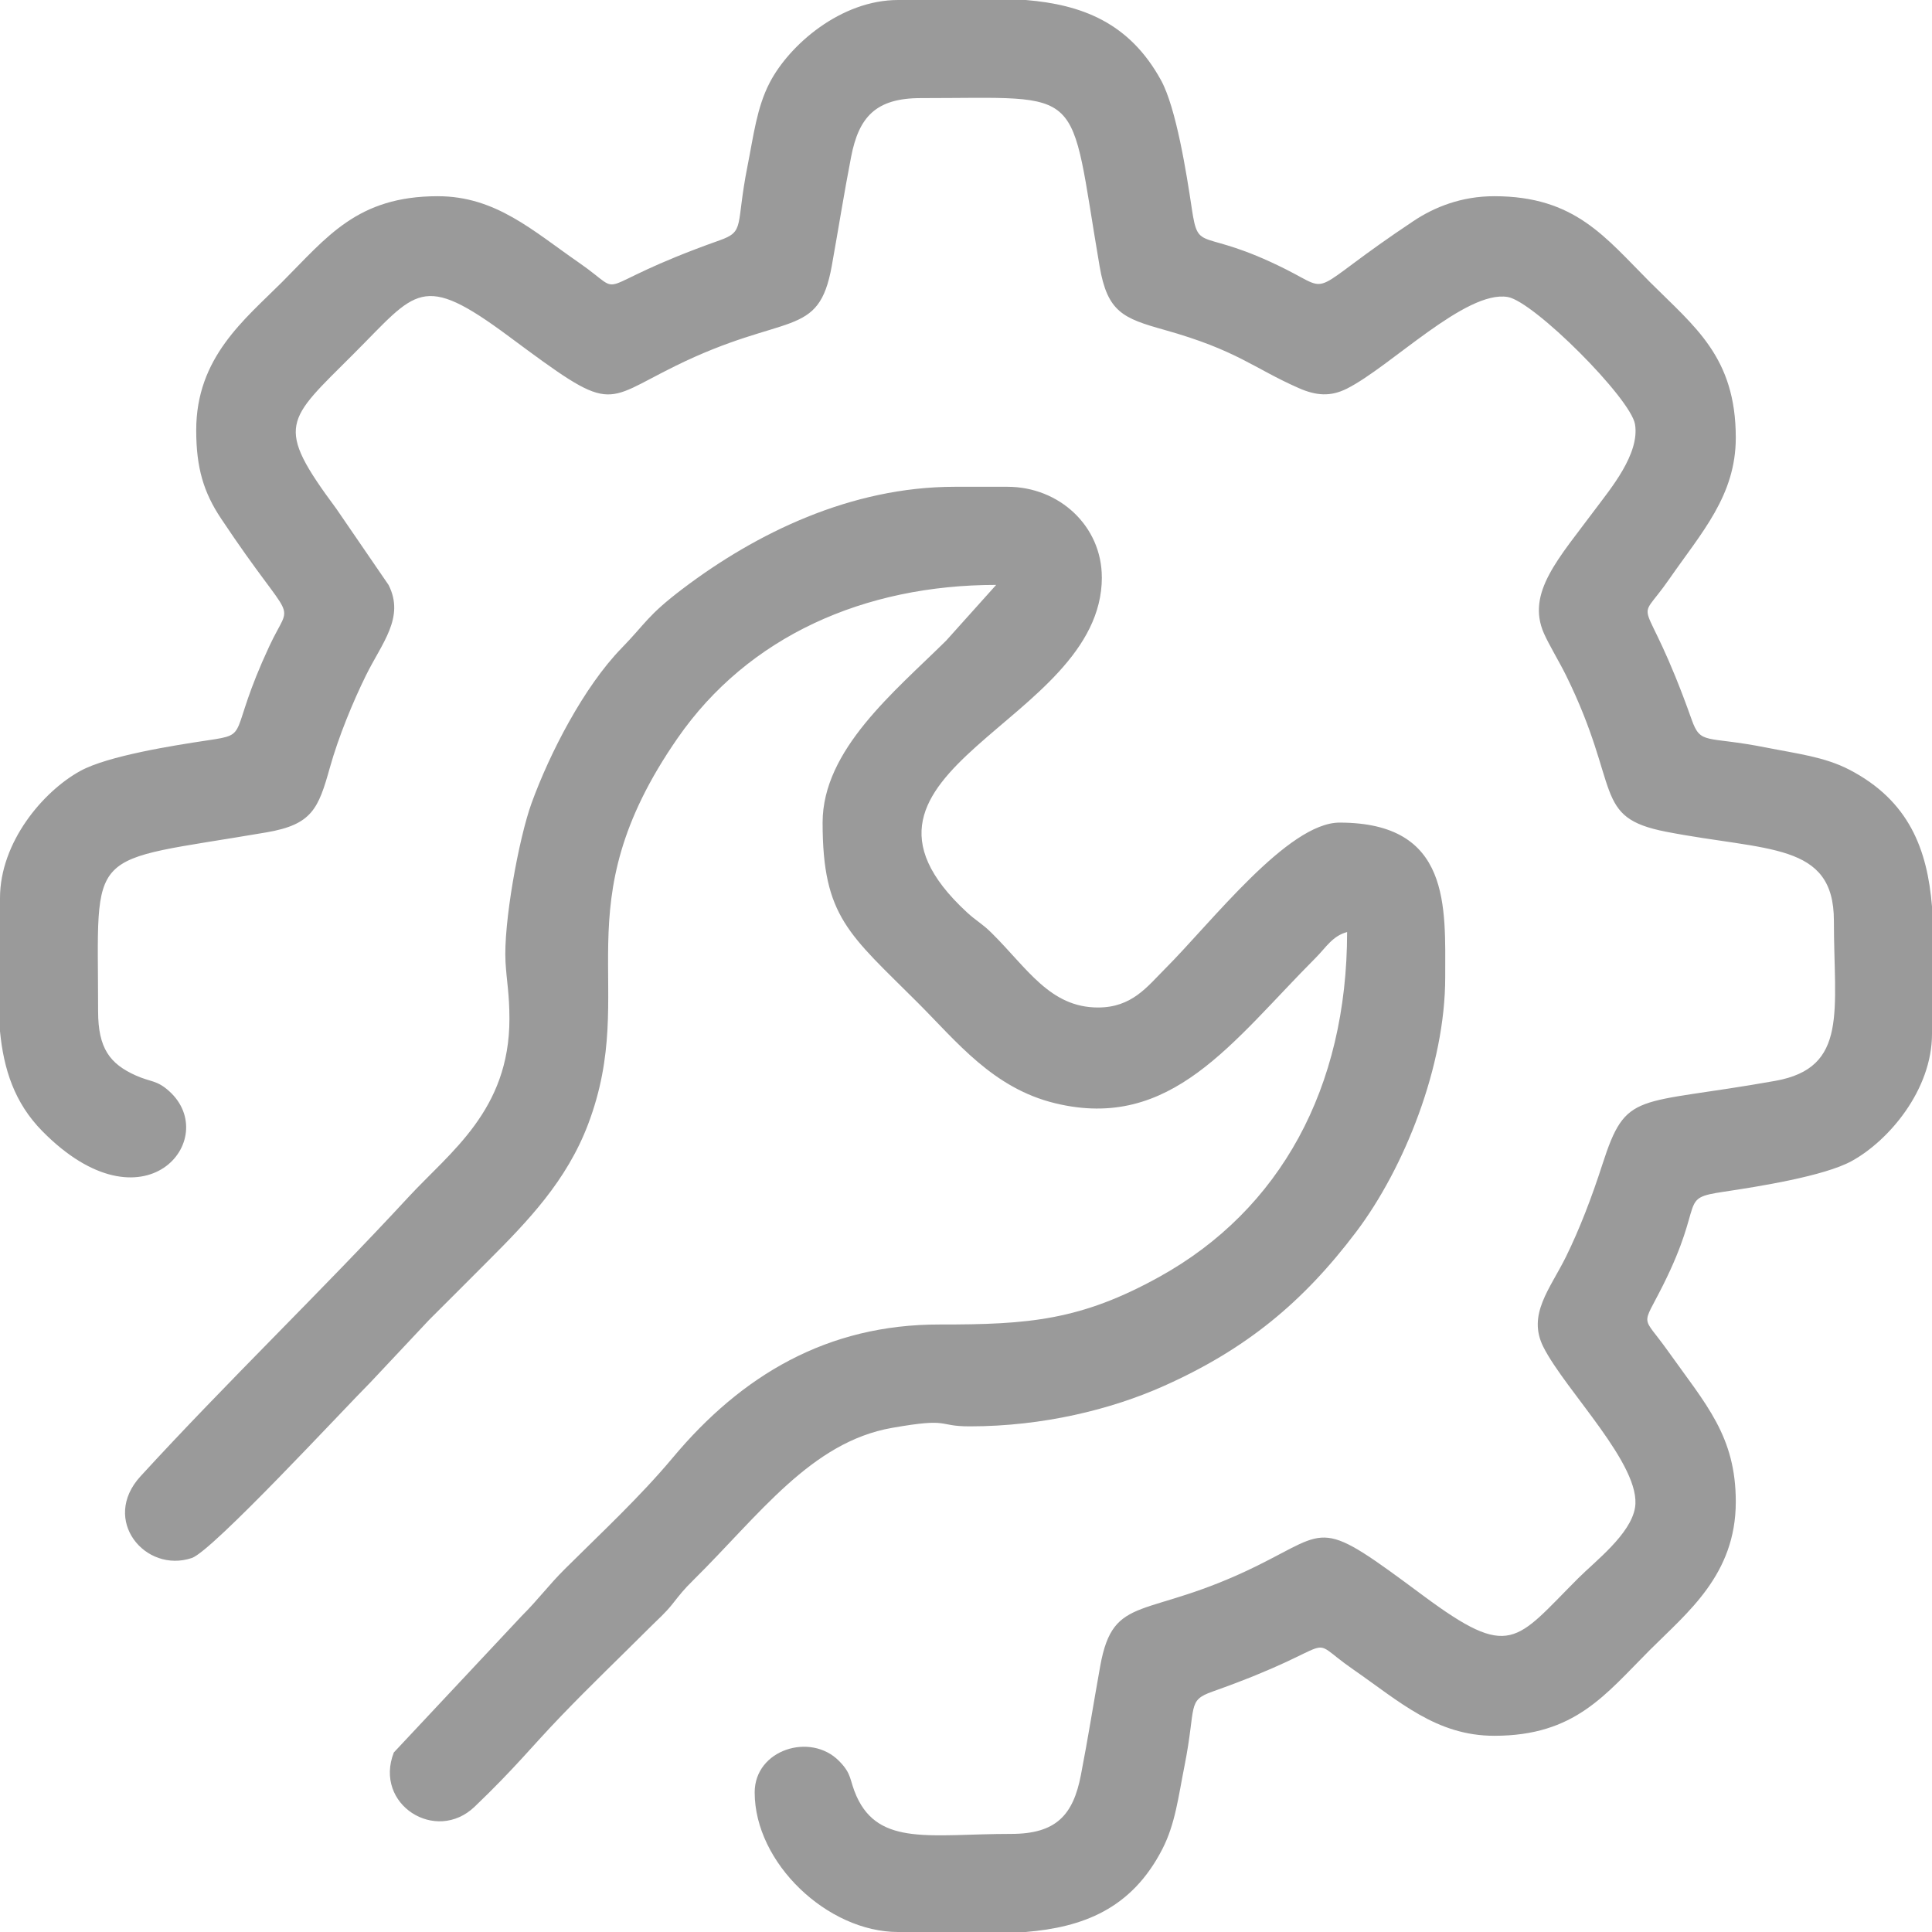 <svg width="50" height="50" viewBox="0 0 50 50" fill="none" xmlns="http://www.w3.org/2000/svg">
<path fill-rule="evenodd" clip-rule="evenodd" d="M38.672 5.078C40.762 5.078 41.543 6.143 42.7 7.3C43.857 8.457 44.922 9.238 44.922 11.328C44.922 12.828 44.034 13.783 43.204 14.981C42.269 16.332 42.52 15.071 43.78 18.623C44.016 19.289 44.143 19.036 45.695 19.344C46.493 19.503 47.214 19.585 47.856 19.917C49.412 20.723 49.879 21.989 50 23.46V26.758C50 28.201 48.888 29.518 47.92 30.049C47.208 30.439 45.511 30.708 44.612 30.842C43.41 31.022 44.145 31.056 43.035 33.269C42.475 34.385 42.482 34.001 43.164 34.961C44.155 36.355 44.922 37.165 44.922 38.867C44.922 40.751 43.672 41.728 42.7 42.7C41.543 43.857 40.762 44.922 38.672 44.922C37.172 44.922 36.217 44.033 35.019 43.204C33.668 42.269 34.929 42.52 31.377 43.779C30.712 44.016 30.964 44.143 30.656 45.695C30.495 46.502 30.417 47.202 30.081 47.855C29.282 49.411 28.015 49.879 26.543 50H23.242C21.417 50 19.531 48.217 19.531 46.387C19.531 45.279 20.976 44.827 21.713 45.572C22.06 45.922 21.976 46.059 22.167 46.486C22.753 47.791 24.108 47.461 26.172 47.461C27.34 47.461 27.774 46.966 27.973 45.941C28.163 44.959 28.295 44.113 28.473 43.121C28.816 41.206 29.648 41.943 32.521 40.529C34.443 39.582 34.111 39.274 36.831 41.294C39.101 42.979 39.214 42.475 40.845 40.844C41.29 40.399 42.199 39.708 42.314 39.019C42.495 37.932 40.514 35.993 39.942 34.859C39.519 34.018 40.117 33.358 40.529 32.521C40.884 31.799 41.195 30.985 41.468 30.14C42.094 28.2 42.31 28.621 45.942 27.973C47.844 27.634 47.461 26.159 47.461 23.828C47.461 21.788 45.738 22.034 43.122 21.526C41.197 21.152 41.969 20.405 40.529 17.479C40.36 17.136 40.088 16.689 39.956 16.39C39.493 15.336 40.347 14.444 41.294 13.168C41.672 12.659 42.442 11.748 42.314 10.98C42.201 10.305 39.694 7.798 39.019 7.686C37.932 7.504 35.993 9.486 34.859 10.057C34.436 10.27 34.064 10.243 33.61 10.043C32.432 9.525 32.028 9.068 30.134 8.537C29.066 8.238 28.66 8.075 28.458 6.893C27.647 2.15 28.163 2.539 23.828 2.539C22.66 2.539 22.226 3.034 22.027 4.058C21.837 5.04 21.705 5.886 21.527 6.878C21.184 8.793 20.352 8.057 17.479 9.471C15.557 10.417 15.889 10.726 13.169 8.706C10.899 7.02 10.786 7.525 9.155 9.155C7.408 10.903 7.093 10.995 8.706 13.169L10.057 15.14C10.481 15.982 9.883 16.642 9.471 17.479C9.14 18.151 8.763 19.058 8.537 19.866C8.238 20.934 8.075 21.34 6.894 21.542C2.15 22.353 2.539 21.837 2.539 26.172C2.539 27.133 2.846 27.533 3.514 27.833C3.899 28.006 4.057 27.949 4.378 28.239C5.74 29.465 3.74 31.955 1.096 29.275C0.374 28.542 0.096 27.674 -1.20182e-06 26.691V23.242C-1.20182e-06 21.799 1.112 20.482 2.08 19.951C2.792 19.561 4.489 19.292 5.388 19.158C6.497 18.992 5.885 19.056 6.966 16.732C7.577 15.416 7.673 16.353 5.721 13.42C5.271 12.745 5.078 12.11 5.078 11.133C5.078 9.249 6.328 8.272 7.3 7.3C8.457 6.143 9.238 5.078 11.328 5.078C12.828 5.078 13.783 5.967 14.981 6.796C16.332 7.731 15.071 7.48 18.623 6.22C19.288 5.984 19.036 5.857 19.344 4.305C19.503 3.507 19.585 2.787 19.917 2.144C20.428 1.157 21.766 0 23.242 0H26.549C27.988 0.12 29.226 0.577 30.049 2.08C30.439 2.792 30.708 4.489 30.842 5.388C31.022 6.59 31.056 5.855 33.269 6.965C34.546 7.606 33.757 7.6 36.58 5.721C37.119 5.362 37.816 5.078 38.671 5.078L38.672 5.078ZM28.516 14.941C28.516 18.741 21.025 19.914 25.023 23.61C25.273 23.841 25.407 23.892 25.661 24.143C26.589 25.062 27.174 26.074 28.418 26.074C29.296 26.074 29.691 25.533 30.151 25.073C31.364 23.859 33.333 21.289 34.668 21.289C37.558 21.289 37.402 23.469 37.402 25.293C37.402 27.592 36.343 30.232 35.1 31.878C33.723 33.703 32.245 34.922 30.111 35.873C28.765 36.474 26.995 36.914 25.097 36.914C24.226 36.914 24.625 36.683 23.086 36.953C20.991 37.321 19.654 39.203 17.944 40.893C17.678 41.157 17.622 41.236 17.397 41.519C17.21 41.753 17.038 41.898 16.821 42.115C16.037 42.898 15.291 43.61 14.524 44.408C13.726 45.237 13.345 45.741 12.284 46.757C11.279 47.719 9.667 46.698 10.192 45.354L13.501 41.822C13.933 41.392 14.191 41.031 14.623 40.601C15.568 39.662 16.562 38.74 17.411 37.725C19.191 35.595 21.406 34.274 24.316 34.278C26.627 34.281 27.974 34.171 30.012 33.04C33.133 31.309 34.863 28.152 34.863 24.121C34.485 24.222 34.315 24.522 34.057 24.781C31.887 26.956 30.317 29.283 27.307 28.552C25.7 28.163 24.761 26.959 23.755 25.953C21.976 24.174 21.289 23.734 21.289 21.289C21.289 19.404 23.148 17.903 24.488 16.578L25.781 15.137C22.368 15.137 19.365 16.467 17.538 19.101C14.497 23.484 16.559 25.552 15.222 29.09C14.666 30.56 13.664 31.601 12.622 32.642C12.094 33.171 11.638 33.629 11.108 34.156L9.595 35.767C8.89 36.473 5.498 40.142 4.964 40.321C3.762 40.725 2.601 39.337 3.636 38.207C5.877 35.761 8.279 33.459 10.57 30.981C11.654 29.809 13.184 28.735 13.184 26.368C13.184 25.718 13.113 25.411 13.083 24.901C13.025 23.908 13.422 21.712 13.756 20.788C14.226 19.492 15.114 17.771 16.088 16.772C16.719 16.124 16.751 15.932 17.674 15.233C19.562 13.804 22.015 12.598 24.707 12.598H26.074C27.41 12.598 28.515 13.612 28.515 14.942L28.516 14.941Z" fill="#9A9A9A"/>
</svg>
